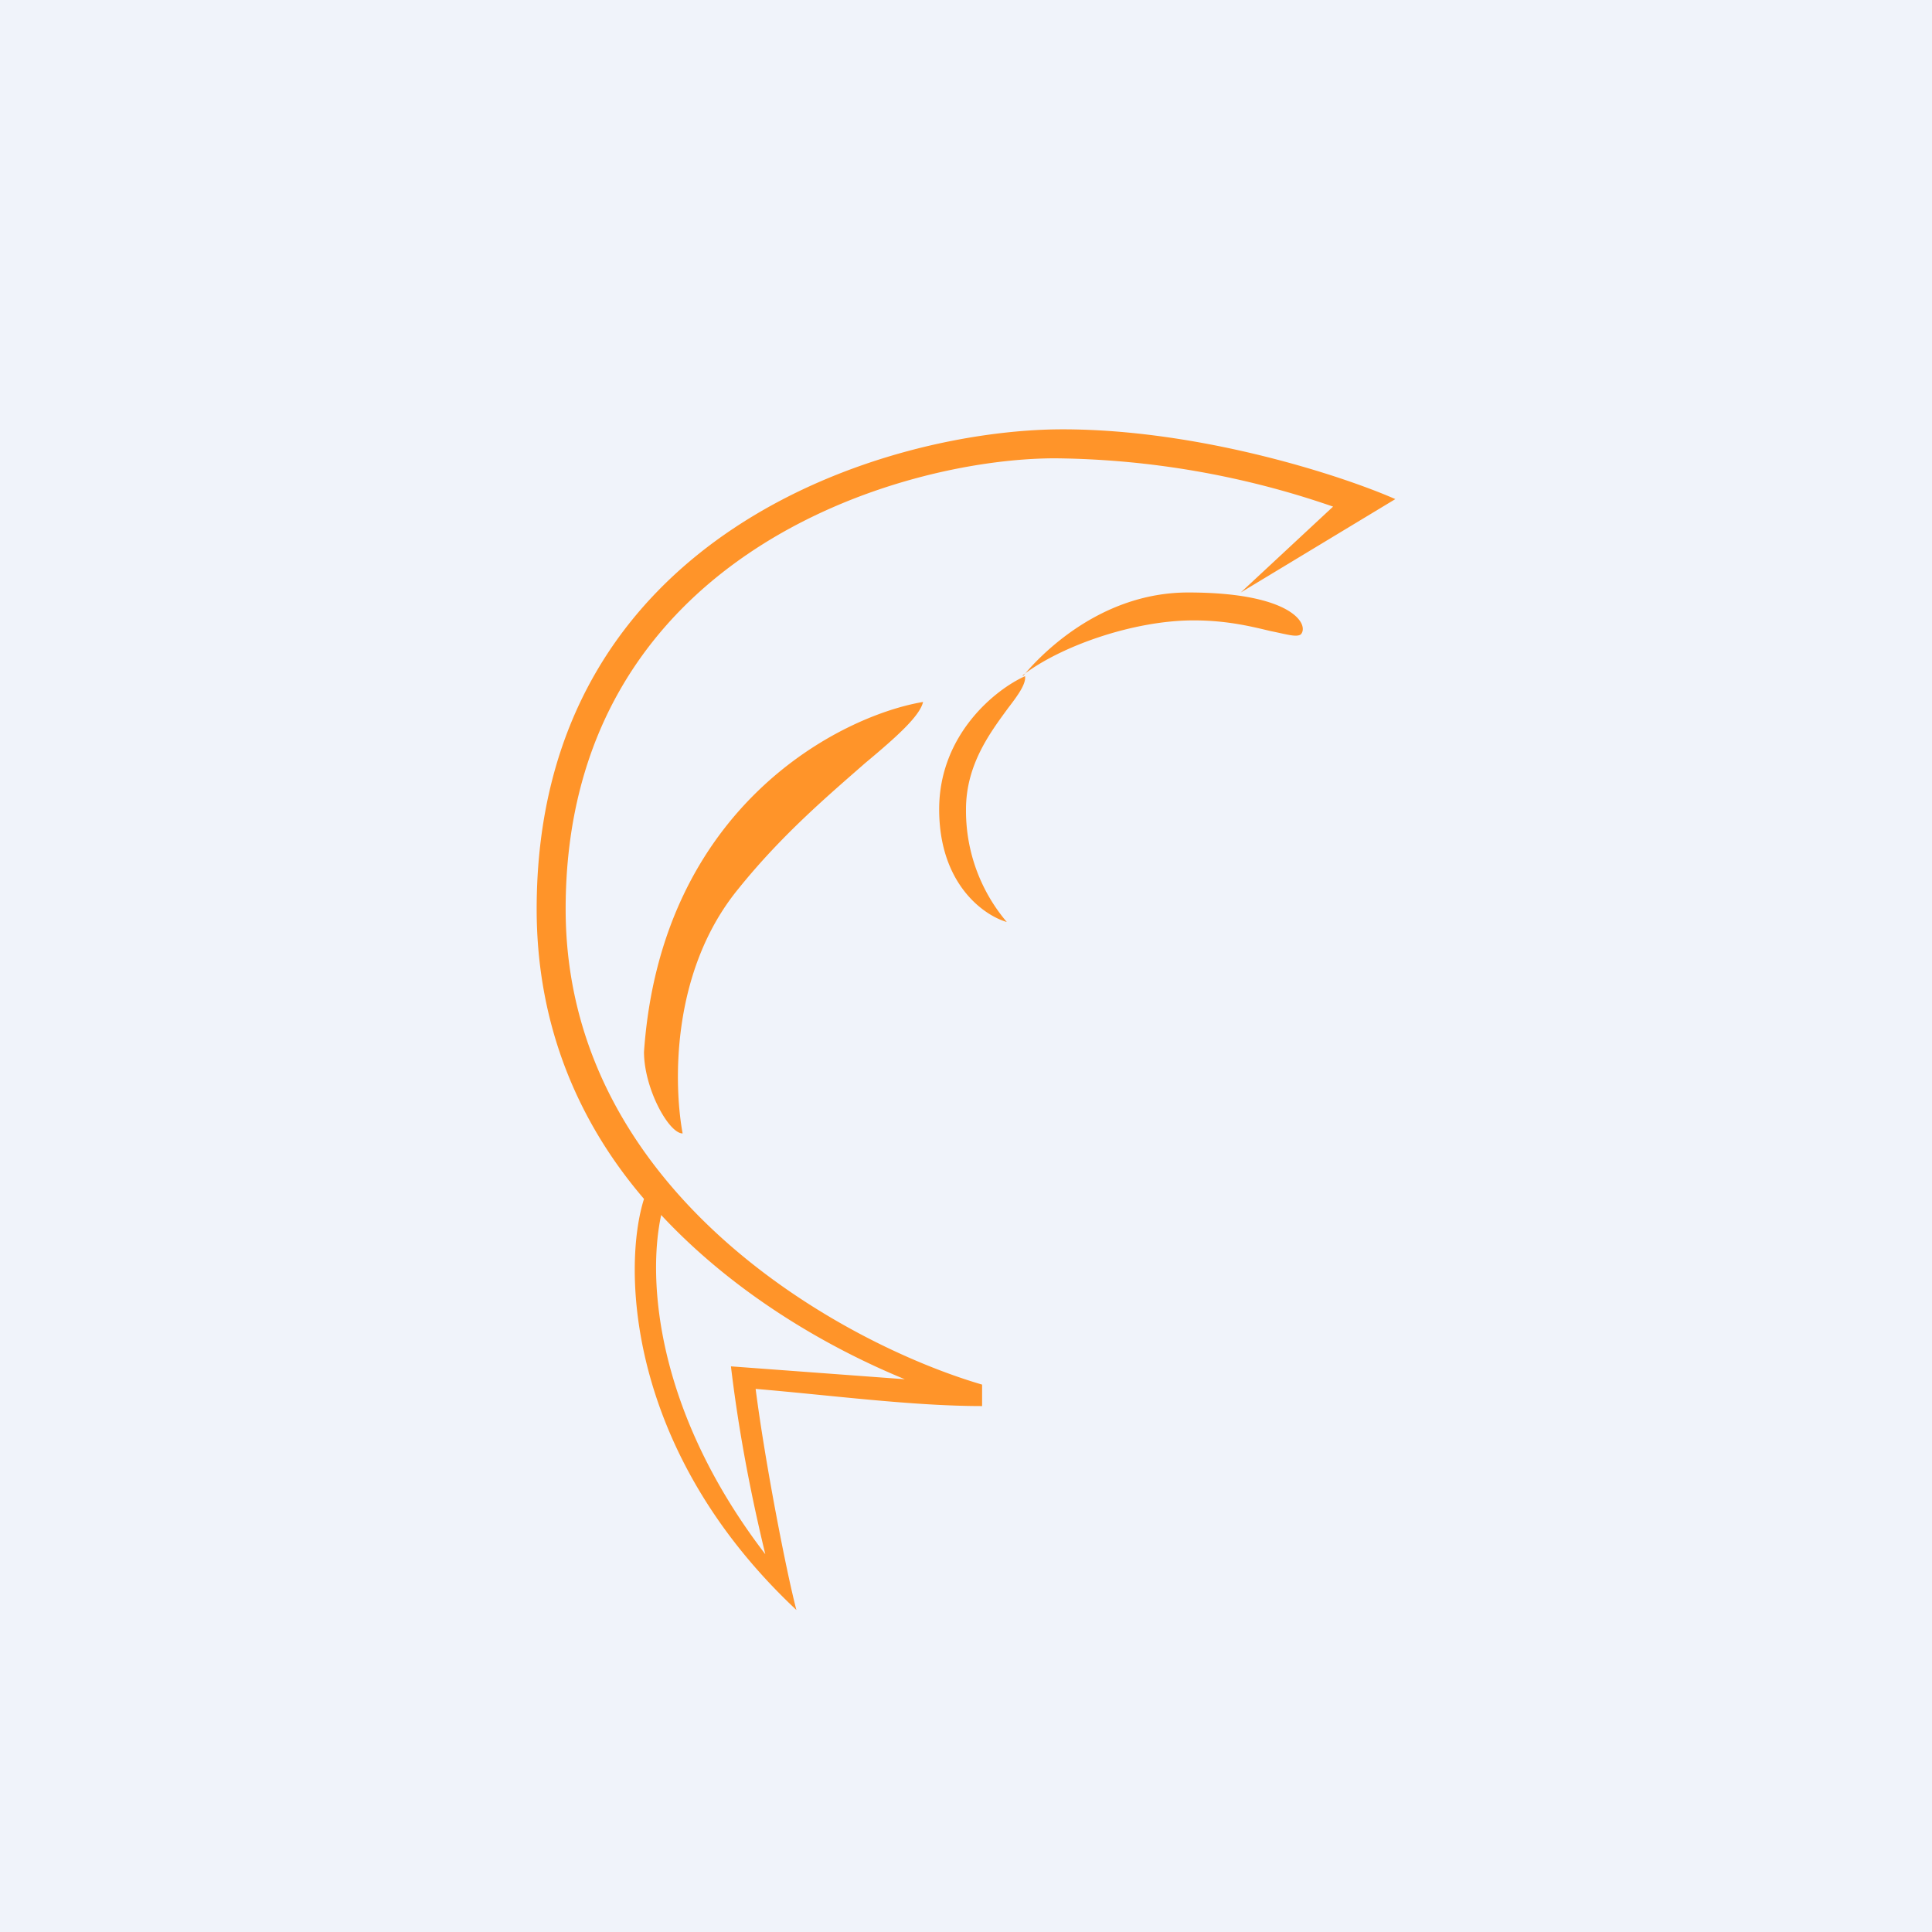 <!-- by TradingView --><svg width="18" height="18" viewBox="0 0 18 18" xmlns="http://www.w3.org/2000/svg"><path fill="#F0F3FA" d="M0 0h18v18H0z"/><path d="M6 11.17c-.6-.7-1-1.6-1-2.7C5 4.95 8.29 4 9.9 4c1.28 0 2.6.43 3.1.65l-1.44.87.86-.8a8.13 8.13 0 0 0-2.59-.45c-1.44 0-4.56.9-4.56 4.2 0 2.64 2.58 4.05 3.88 4.43v.2c-.65 0-1.4-.1-2.11-.16.09.7.29 1.72.38 2.06C5.83 13.51 5.8 11.8 6 11.17Zm.16.15c-.13.6-.05 1.83.97 3.16-.14-.58-.25-1.16-.32-1.75l1.62.12c-.73-.3-1.59-.8-2.27-1.53Z" fill="#FF9429"/><path d="M9.53 6.3c.14-.17.7-.78 1.54-.78.97 0 1.13.3 1.05.39-.04.03-.13 0-.28-.03-.17-.04-.4-.1-.72-.1-.56 0-1.24.24-1.59.51ZM6 9.8c.16-2.29 1.83-3.13 2.6-3.26-.03.13-.24.32-.54.57-.33.29-.77.66-1.18 1.17-.64.78-.6 1.85-.52 2.28-.13 0-.36-.42-.36-.76ZM9.55 6.3c-.27.12-.8.54-.8 1.24s.42.99.63 1.05A1.6 1.6 0 0 1 9 7.54c0-.42.23-.72.39-.94.1-.13.17-.23.16-.3Z" fill="#FF9429"/></svg>